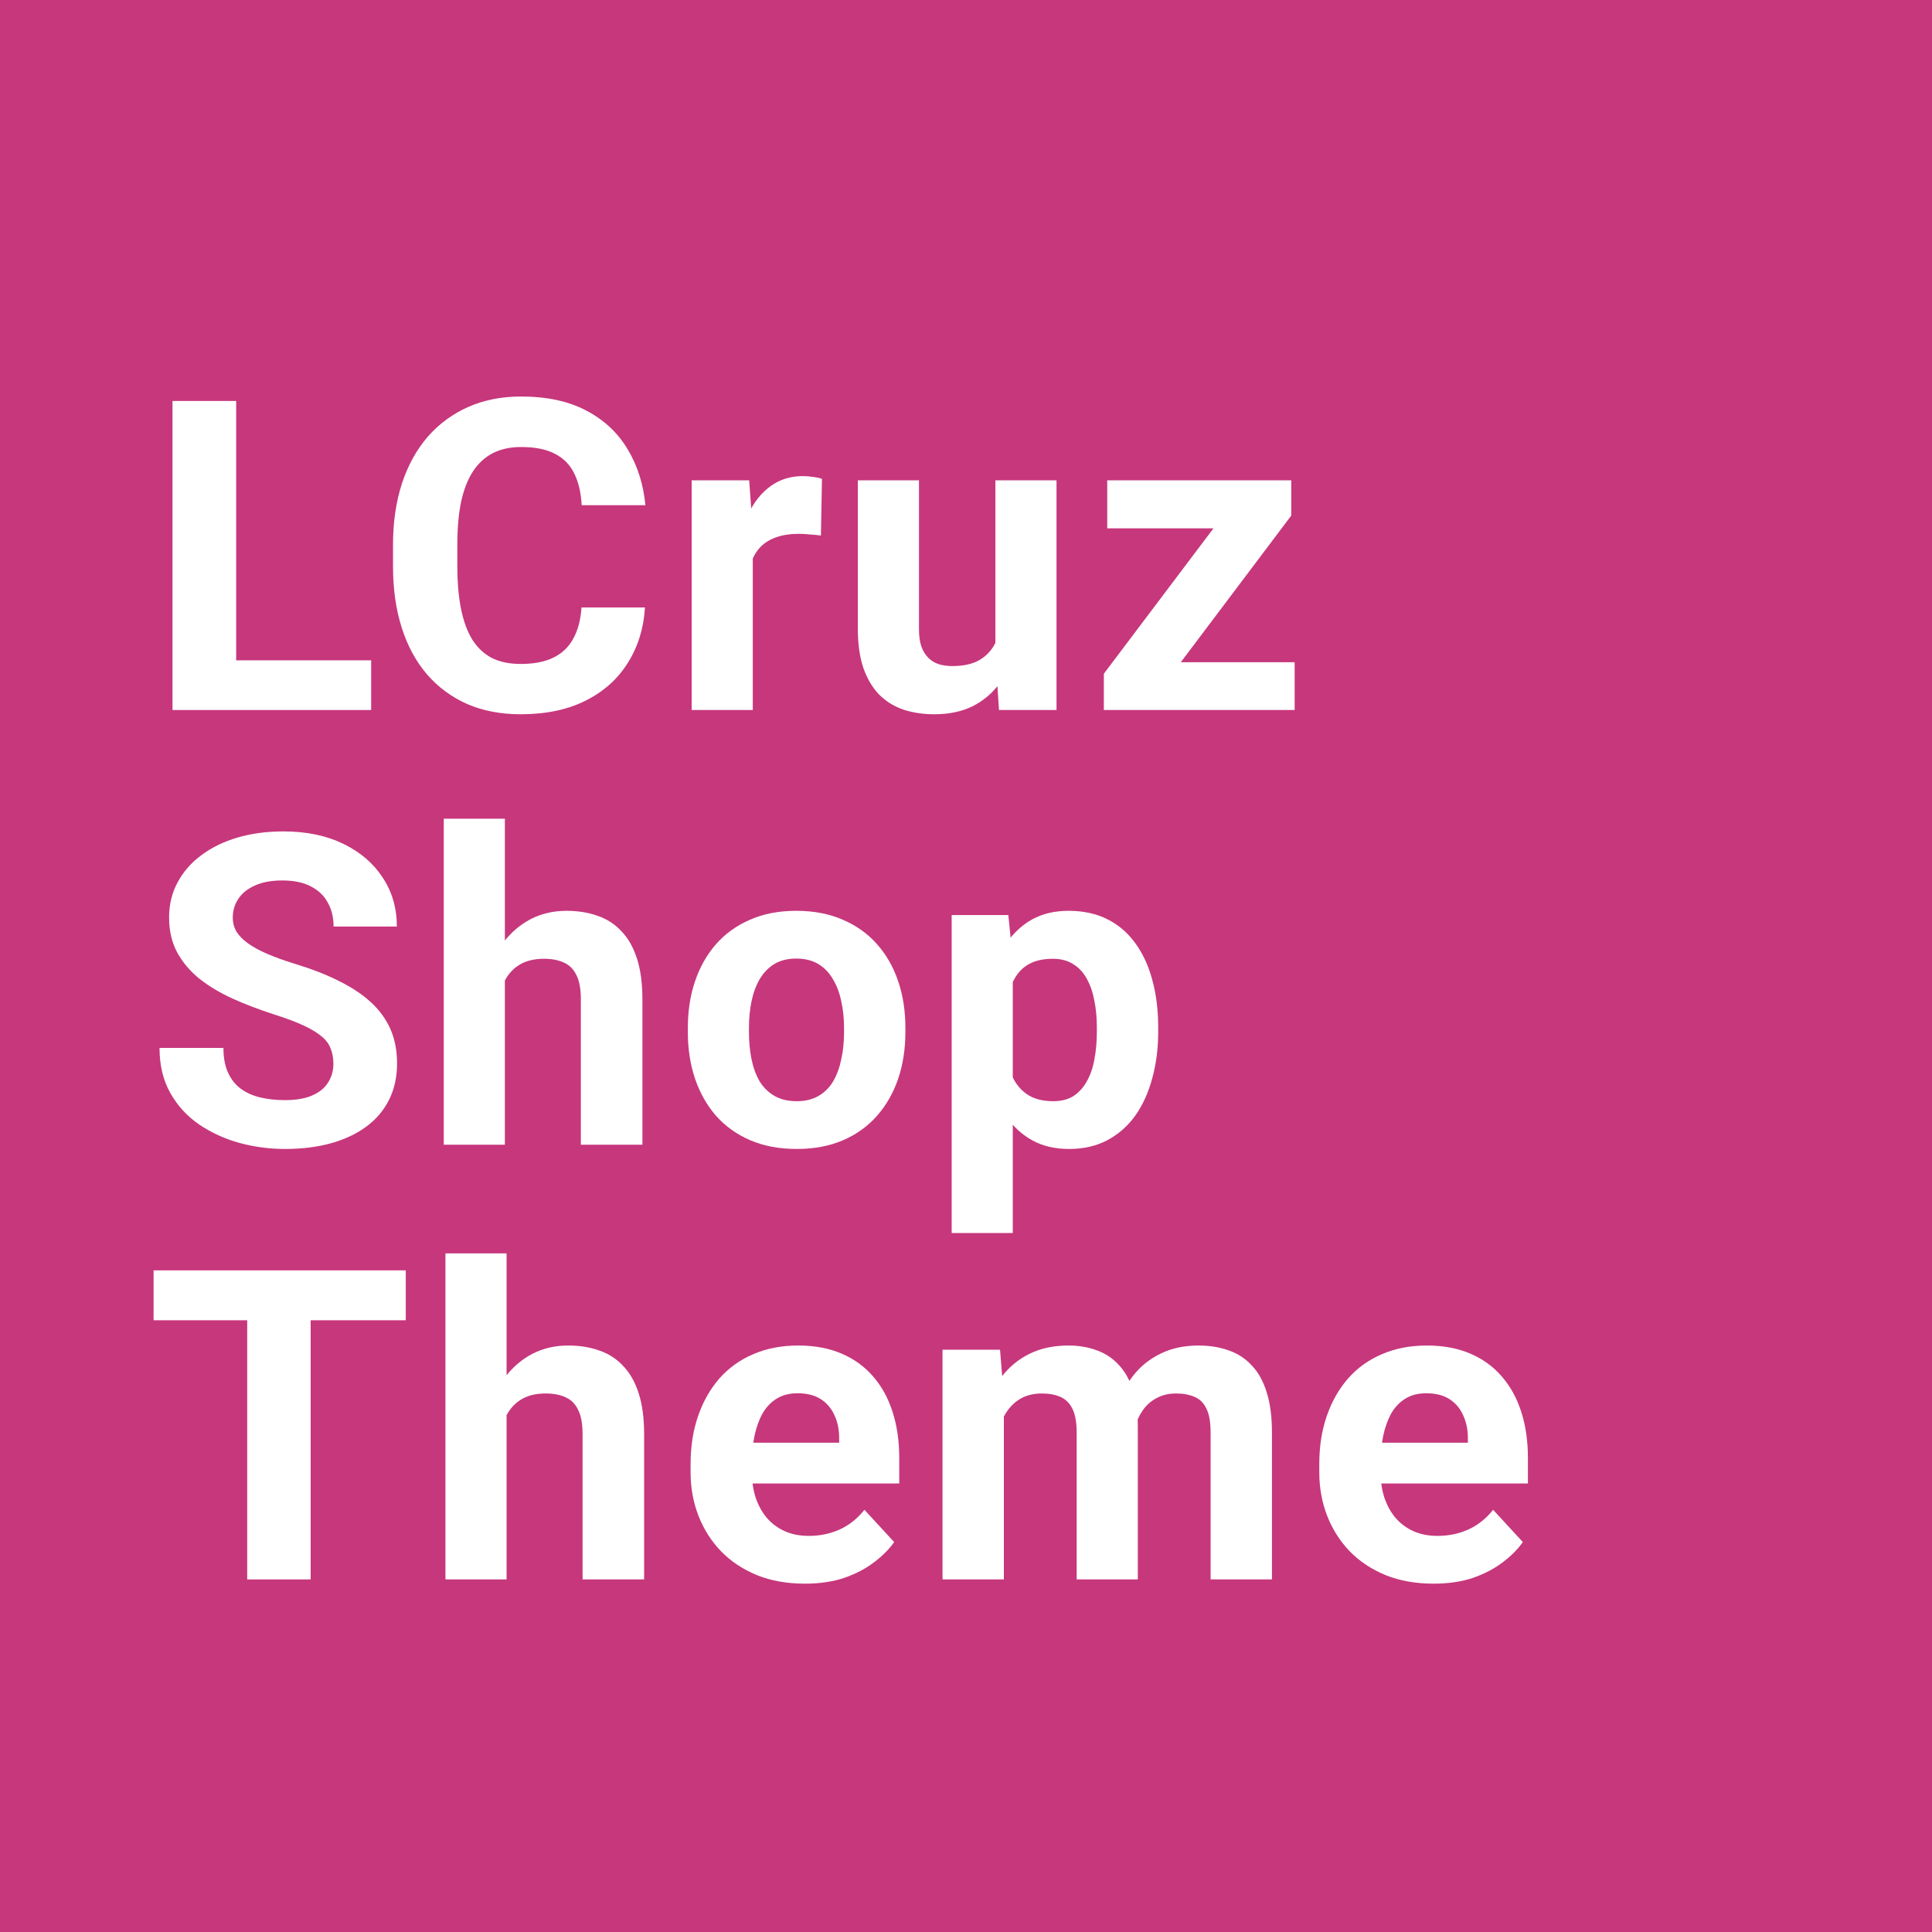 <svg width="80" height="80" viewBox="0 0 80 80" fill="none" xmlns="http://www.w3.org/2000/svg">
<rect width="80" height="80" fill="#C7377C"/>
<path d="M15.369 27.343V29.4H8.927V27.343H15.369ZM9.779 16.603V29.4H7.143V16.603H9.779Z" fill="white"/>
<path d="M24.079 25.155H26.707C26.654 26.016 26.417 26.781 25.995 27.449C25.579 28.117 24.996 28.638 24.246 29.013C23.502 29.388 22.605 29.576 21.556 29.576C20.736 29.576 20.001 29.435 19.35 29.154C18.7 28.867 18.143 28.457 17.68 27.923C17.223 27.39 16.875 26.746 16.634 25.99C16.394 25.234 16.274 24.387 16.274 23.45V22.562C16.274 21.625 16.397 20.778 16.643 20.022C16.895 19.26 17.253 18.613 17.715 18.08C18.184 17.547 18.744 17.136 19.394 16.849C20.045 16.562 20.771 16.419 21.574 16.419C22.64 16.419 23.54 16.612 24.272 16.999C25.01 17.385 25.582 17.919 25.986 18.598C26.396 19.278 26.642 20.051 26.724 20.919H24.087C24.058 20.403 23.956 19.966 23.78 19.609C23.604 19.246 23.337 18.973 22.98 18.792C22.629 18.604 22.16 18.51 21.574 18.51C21.134 18.51 20.751 18.592 20.422 18.756C20.094 18.921 19.819 19.169 19.596 19.503C19.374 19.837 19.207 20.259 19.095 20.769C18.99 21.273 18.937 21.865 18.937 22.544V23.45C18.937 24.112 18.987 24.695 19.087 25.199C19.186 25.697 19.338 26.119 19.544 26.465C19.755 26.804 20.024 27.062 20.352 27.238C20.686 27.408 21.087 27.493 21.556 27.493C22.107 27.493 22.561 27.405 22.919 27.229C23.276 27.053 23.549 26.793 23.736 26.447C23.929 26.101 24.044 25.671 24.079 25.155Z" fill="white"/>
<path d="M31.171 21.965V29.4H28.64V19.89H31.022L31.171 21.965ZM34.036 19.829L33.992 22.175C33.869 22.158 33.72 22.143 33.544 22.131C33.374 22.114 33.219 22.105 33.078 22.105C32.721 22.105 32.41 22.152 32.147 22.246C31.889 22.334 31.672 22.465 31.496 22.641C31.326 22.817 31.198 23.031 31.11 23.283C31.028 23.535 30.981 23.822 30.969 24.144L30.459 23.986C30.459 23.371 30.521 22.805 30.644 22.29C30.767 21.768 30.946 21.314 31.18 20.927C31.42 20.541 31.713 20.242 32.059 20.031C32.405 19.82 32.8 19.715 33.245 19.715C33.386 19.715 33.53 19.726 33.676 19.75C33.822 19.767 33.943 19.794 34.036 19.829Z" fill="white"/>
<path d="M41.217 27.124V19.89H43.748V29.4H41.366L41.217 27.124ZM41.498 25.172L42.245 25.155C42.245 25.788 42.172 26.377 42.025 26.922C41.879 27.46 41.659 27.929 41.366 28.328C41.073 28.72 40.704 29.028 40.259 29.251C39.813 29.467 39.289 29.576 38.685 29.576C38.223 29.576 37.795 29.511 37.402 29.382C37.016 29.248 36.682 29.04 36.4 28.758C36.125 28.471 35.908 28.105 35.75 27.66C35.598 27.209 35.521 26.667 35.521 26.034V19.89H38.053V26.051C38.053 26.333 38.085 26.57 38.149 26.763C38.22 26.957 38.316 27.115 38.439 27.238C38.562 27.361 38.706 27.449 38.87 27.502C39.04 27.554 39.227 27.581 39.432 27.581C39.954 27.581 40.364 27.475 40.663 27.264C40.968 27.053 41.182 26.766 41.305 26.403C41.434 26.034 41.498 25.624 41.498 25.172Z" fill="white"/>
<path d="M53.609 27.422V29.4H46.384V27.422H53.609ZM53.468 21.349L47.404 29.4H45.708V27.897L51.746 19.89H53.468V21.349ZM52.572 19.89V21.877H45.848V19.89H52.572Z" fill="white"/>
<path d="M13.805 44.051C13.805 43.823 13.77 43.618 13.699 43.436C13.635 43.249 13.512 43.079 13.33 42.926C13.148 42.768 12.894 42.613 12.565 42.461C12.237 42.308 11.812 42.15 11.291 41.986C10.711 41.798 10.16 41.587 9.639 41.353C9.123 41.119 8.666 40.846 8.268 40.536C7.875 40.219 7.564 39.853 7.336 39.437C7.113 39.021 7.002 38.538 7.002 37.987C7.002 37.454 7.119 36.97 7.354 36.537C7.588 36.097 7.916 35.722 8.338 35.412C8.76 35.095 9.258 34.852 9.832 34.682C10.412 34.512 11.048 34.427 11.739 34.427C12.683 34.427 13.506 34.597 14.209 34.937C14.912 35.277 15.457 35.743 15.844 36.335C16.236 36.926 16.433 37.603 16.433 38.365H13.813C13.813 37.99 13.734 37.662 13.576 37.38C13.424 37.093 13.19 36.868 12.873 36.704C12.562 36.54 12.17 36.458 11.695 36.458C11.238 36.458 10.857 36.528 10.553 36.669C10.248 36.803 10.02 36.988 9.867 37.222C9.715 37.451 9.639 37.709 9.639 37.996C9.639 38.212 9.691 38.409 9.797 38.585C9.908 38.76 10.072 38.924 10.289 39.077C10.506 39.229 10.773 39.373 11.089 39.507C11.405 39.642 11.771 39.774 12.188 39.903C12.885 40.114 13.497 40.351 14.024 40.615C14.558 40.879 15.003 41.174 15.36 41.502C15.718 41.831 15.987 42.203 16.169 42.619C16.351 43.035 16.441 43.506 16.441 44.034C16.441 44.59 16.333 45.089 16.116 45.528C15.899 45.967 15.586 46.34 15.176 46.644C14.766 46.949 14.276 47.18 13.708 47.339C13.14 47.497 12.504 47.576 11.801 47.576C11.168 47.576 10.544 47.494 9.929 47.33C9.313 47.16 8.754 46.905 8.25 46.565C7.752 46.225 7.354 45.792 7.055 45.264C6.756 44.737 6.606 44.113 6.606 43.392H9.252C9.252 43.791 9.313 44.127 9.437 44.403C9.56 44.678 9.732 44.901 9.955 45.071C10.184 45.241 10.453 45.364 10.764 45.44C11.08 45.516 11.426 45.554 11.801 45.554C12.258 45.554 12.633 45.49 12.926 45.361C13.225 45.232 13.444 45.053 13.585 44.825C13.731 44.596 13.805 44.339 13.805 44.051Z" fill="white"/>
<path d="M20.906 33.9V47.4H18.375V33.9H20.906ZM20.546 42.311H19.851C19.857 41.649 19.945 41.04 20.115 40.483C20.285 39.92 20.528 39.434 20.844 39.024C21.161 38.608 21.539 38.286 21.978 38.057C22.424 37.829 22.916 37.715 23.455 37.715C23.924 37.715 24.348 37.782 24.729 37.917C25.116 38.045 25.447 38.256 25.722 38.549C26.004 38.837 26.22 39.215 26.373 39.683C26.525 40.152 26.601 40.72 26.601 41.388V47.4H24.052V41.371C24.052 40.949 23.991 40.618 23.868 40.377C23.751 40.131 23.578 39.959 23.349 39.859C23.127 39.754 22.851 39.701 22.523 39.701C22.16 39.701 21.849 39.768 21.591 39.903C21.34 40.038 21.137 40.225 20.985 40.465C20.833 40.7 20.721 40.975 20.651 41.292C20.581 41.608 20.546 41.948 20.546 42.311Z" fill="white"/>
<path d="M28.482 42.742V42.557C28.482 41.86 28.581 41.218 28.78 40.632C28.98 40.041 29.27 39.528 29.651 39.094C30.032 38.661 30.5 38.324 31.057 38.084C31.614 37.837 32.252 37.715 32.973 37.715C33.694 37.715 34.335 37.837 34.898 38.084C35.46 38.324 35.932 38.661 36.313 39.094C36.7 39.528 36.992 40.041 37.192 40.632C37.391 41.218 37.49 41.86 37.49 42.557V42.742C37.49 43.433 37.391 44.075 37.192 44.667C36.992 45.252 36.7 45.765 36.313 46.205C35.932 46.638 35.463 46.975 34.907 47.215C34.35 47.456 33.711 47.576 32.99 47.576C32.27 47.576 31.628 47.456 31.066 47.215C30.509 46.975 30.037 46.638 29.651 46.205C29.27 45.765 28.98 45.252 28.78 44.667C28.581 44.075 28.482 43.433 28.482 42.742ZM31.013 42.557V42.742C31.013 43.14 31.048 43.512 31.118 43.858C31.189 44.204 31.3 44.508 31.452 44.772C31.611 45.03 31.816 45.232 32.068 45.379C32.32 45.525 32.627 45.598 32.99 45.598C33.342 45.598 33.644 45.525 33.896 45.379C34.148 45.232 34.35 45.03 34.502 44.772C34.655 44.508 34.766 44.204 34.836 43.858C34.912 43.512 34.95 43.14 34.95 42.742V42.557C34.95 42.17 34.912 41.807 34.836 41.467C34.766 41.122 34.652 40.817 34.493 40.553C34.341 40.284 34.139 40.073 33.887 39.92C33.635 39.768 33.33 39.692 32.973 39.692C32.615 39.692 32.311 39.768 32.059 39.92C31.813 40.073 31.611 40.284 31.452 40.553C31.3 40.817 31.189 41.122 31.118 41.467C31.048 41.807 31.013 42.17 31.013 42.557Z" fill="white"/>
<path d="M41.937 39.718V51.056H39.406V37.89H41.753L41.937 39.718ZM47.958 42.54V42.724C47.958 43.416 47.876 44.057 47.712 44.649C47.554 45.241 47.319 45.756 47.009 46.196C46.698 46.63 46.311 46.969 45.849 47.215C45.392 47.456 44.864 47.576 44.267 47.576C43.686 47.576 43.182 47.459 42.755 47.224C42.327 46.99 41.967 46.662 41.674 46.24C41.387 45.812 41.155 45.317 40.979 44.755C40.804 44.192 40.669 43.589 40.575 42.944V42.461C40.669 41.769 40.804 41.136 40.979 40.562C41.155 39.982 41.387 39.481 41.674 39.059C41.967 38.631 42.324 38.3 42.746 38.066C43.174 37.832 43.675 37.715 44.249 37.715C44.852 37.715 45.383 37.829 45.84 38.057C46.303 38.286 46.689 38.614 47 39.042C47.316 39.469 47.554 39.979 47.712 40.571C47.876 41.163 47.958 41.819 47.958 42.54ZM45.418 42.724V42.54C45.418 42.135 45.383 41.763 45.312 41.423C45.248 41.078 45.142 40.776 44.996 40.518C44.855 40.26 44.668 40.061 44.434 39.92C44.205 39.774 43.927 39.701 43.599 39.701C43.253 39.701 42.957 39.756 42.711 39.868C42.471 39.979 42.274 40.14 42.122 40.351C41.97 40.562 41.855 40.814 41.779 41.107C41.703 41.4 41.656 41.731 41.639 42.1V43.322C41.668 43.755 41.75 44.145 41.885 44.491C42.02 44.831 42.227 45.1 42.509 45.299C42.79 45.499 43.159 45.598 43.616 45.598C43.95 45.598 44.231 45.525 44.46 45.379C44.688 45.226 44.873 45.018 45.014 44.755C45.16 44.491 45.263 44.186 45.321 43.84C45.386 43.495 45.418 43.123 45.418 42.724Z" fill="white"/>
<path d="M12.864 52.603V65.4H10.236V52.603H12.864ZM16.802 52.603V54.669H6.36V52.603H16.802Z" fill="white"/>
<path d="M20.976 51.9V65.4H18.445V51.9H20.976ZM20.616 60.311H19.922C19.927 59.649 20.015 59.04 20.185 58.483C20.355 57.92 20.598 57.434 20.915 57.024C21.231 56.608 21.609 56.286 22.049 56.057C22.494 55.829 22.986 55.715 23.525 55.715C23.994 55.715 24.419 55.782 24.799 55.917C25.186 56.045 25.517 56.256 25.793 56.549C26.074 56.837 26.291 57.215 26.443 57.683C26.595 58.152 26.672 58.72 26.672 59.388V65.4H24.123V59.371C24.123 58.949 24.061 58.618 23.938 58.377C23.821 58.131 23.648 57.959 23.42 57.859C23.197 57.754 22.922 57.701 22.593 57.701C22.23 57.701 21.92 57.768 21.662 57.903C21.41 58.038 21.208 58.225 21.055 58.465C20.903 58.7 20.792 58.975 20.721 59.292C20.651 59.608 20.616 59.948 20.616 60.311Z" fill="white"/>
<path d="M33.333 65.576C32.595 65.576 31.933 65.459 31.347 65.224C30.761 64.984 30.263 64.653 29.853 64.231C29.448 63.809 29.138 63.32 28.921 62.763C28.704 62.201 28.596 61.603 28.596 60.97V60.619C28.596 59.898 28.698 59.239 28.904 58.641C29.109 58.044 29.402 57.525 29.782 57.086C30.169 56.646 30.638 56.309 31.189 56.075C31.739 55.835 32.361 55.715 33.052 55.715C33.726 55.715 34.324 55.826 34.845 56.048C35.367 56.271 35.803 56.587 36.155 56.998C36.512 57.408 36.782 57.9 36.963 58.474C37.145 59.043 37.236 59.675 37.236 60.373V61.427H29.677V59.74H34.748V59.547C34.748 59.195 34.684 58.881 34.555 58.606C34.432 58.325 34.244 58.102 33.992 57.938C33.74 57.774 33.418 57.692 33.026 57.692C32.692 57.692 32.405 57.765 32.164 57.912C31.924 58.058 31.728 58.263 31.576 58.527C31.429 58.791 31.318 59.101 31.241 59.459C31.171 59.81 31.136 60.197 31.136 60.619V60.97C31.136 61.351 31.189 61.703 31.294 62.025C31.405 62.347 31.561 62.626 31.76 62.86C31.965 63.094 32.211 63.276 32.498 63.405C32.791 63.534 33.122 63.598 33.492 63.598C33.949 63.598 34.373 63.51 34.766 63.335C35.164 63.153 35.507 62.88 35.794 62.517L37.025 63.853C36.825 64.14 36.553 64.416 36.207 64.679C35.867 64.943 35.457 65.16 34.977 65.33C34.496 65.494 33.949 65.576 33.333 65.576Z" fill="white"/>
<path d="M41.568 57.859V65.4H39.028V55.89H41.41L41.568 57.859ZM41.217 60.311H40.514C40.514 59.649 40.593 59.04 40.751 58.483C40.915 57.92 41.152 57.434 41.463 57.024C41.779 56.608 42.169 56.286 42.632 56.057C43.095 55.829 43.631 55.715 44.24 55.715C44.662 55.715 45.049 55.779 45.4 55.908C45.752 56.031 46.054 56.227 46.306 56.497C46.563 56.76 46.763 57.106 46.903 57.534C47.044 57.956 47.114 58.462 47.114 59.054V65.4H44.583V59.336C44.583 58.902 44.524 58.568 44.407 58.334C44.29 58.099 44.123 57.935 43.906 57.841C43.695 57.748 43.44 57.701 43.142 57.701C42.813 57.701 42.526 57.768 42.28 57.903C42.04 58.038 41.841 58.225 41.682 58.465C41.524 58.7 41.407 58.975 41.331 59.292C41.255 59.608 41.217 59.948 41.217 60.311ZM46.877 60.021L45.972 60.135C45.972 59.514 46.048 58.937 46.2 58.404C46.358 57.871 46.59 57.402 46.895 56.998C47.205 56.593 47.589 56.28 48.046 56.057C48.503 55.829 49.03 55.715 49.628 55.715C50.085 55.715 50.501 55.782 50.876 55.917C51.251 56.045 51.57 56.254 51.834 56.541C52.103 56.822 52.309 57.191 52.449 57.648C52.596 58.105 52.669 58.665 52.669 59.327V65.4H50.129V59.327C50.129 58.887 50.07 58.553 49.953 58.325C49.842 58.09 49.678 57.929 49.461 57.841C49.25 57.748 48.998 57.701 48.705 57.701C48.4 57.701 48.134 57.762 47.905 57.885C47.677 58.002 47.486 58.167 47.334 58.377C47.182 58.589 47.067 58.835 46.991 59.116C46.915 59.391 46.877 59.693 46.877 60.021Z" fill="white"/>
<path d="M59.366 65.576C58.627 65.576 57.965 65.459 57.38 65.224C56.794 64.984 56.295 64.653 55.885 64.231C55.481 63.809 55.17 63.32 54.954 62.763C54.737 62.201 54.629 61.603 54.629 60.97V60.619C54.629 59.898 54.731 59.239 54.936 58.641C55.141 58.044 55.434 57.525 55.815 57.086C56.202 56.646 56.67 56.309 57.221 56.075C57.772 55.835 58.393 55.715 59.084 55.715C59.758 55.715 60.356 55.826 60.877 56.048C61.399 56.271 61.836 56.587 62.187 56.998C62.544 57.408 62.814 57.9 62.996 58.474C63.177 59.043 63.268 59.675 63.268 60.373V61.427H55.709V59.74H60.781V59.547C60.781 59.195 60.716 58.881 60.587 58.606C60.464 58.325 60.277 58.102 60.025 57.938C59.773 57.774 59.451 57.692 59.058 57.692C58.724 57.692 58.437 57.765 58.197 57.912C57.957 58.058 57.76 58.263 57.608 58.527C57.462 58.791 57.35 59.101 57.274 59.459C57.204 59.81 57.169 60.197 57.169 60.619V60.97C57.169 61.351 57.221 61.703 57.327 62.025C57.438 62.347 57.593 62.626 57.792 62.86C57.998 63.094 58.244 63.276 58.531 63.405C58.824 63.534 59.155 63.598 59.524 63.598C59.981 63.598 60.406 63.51 60.798 63.335C61.197 63.153 61.54 62.88 61.827 62.517L63.057 63.853C62.858 64.14 62.586 64.416 62.24 64.679C61.9 64.943 61.49 65.16 61.009 65.33C60.529 65.494 59.981 65.576 59.366 65.576Z" fill="white"/>
</svg>

